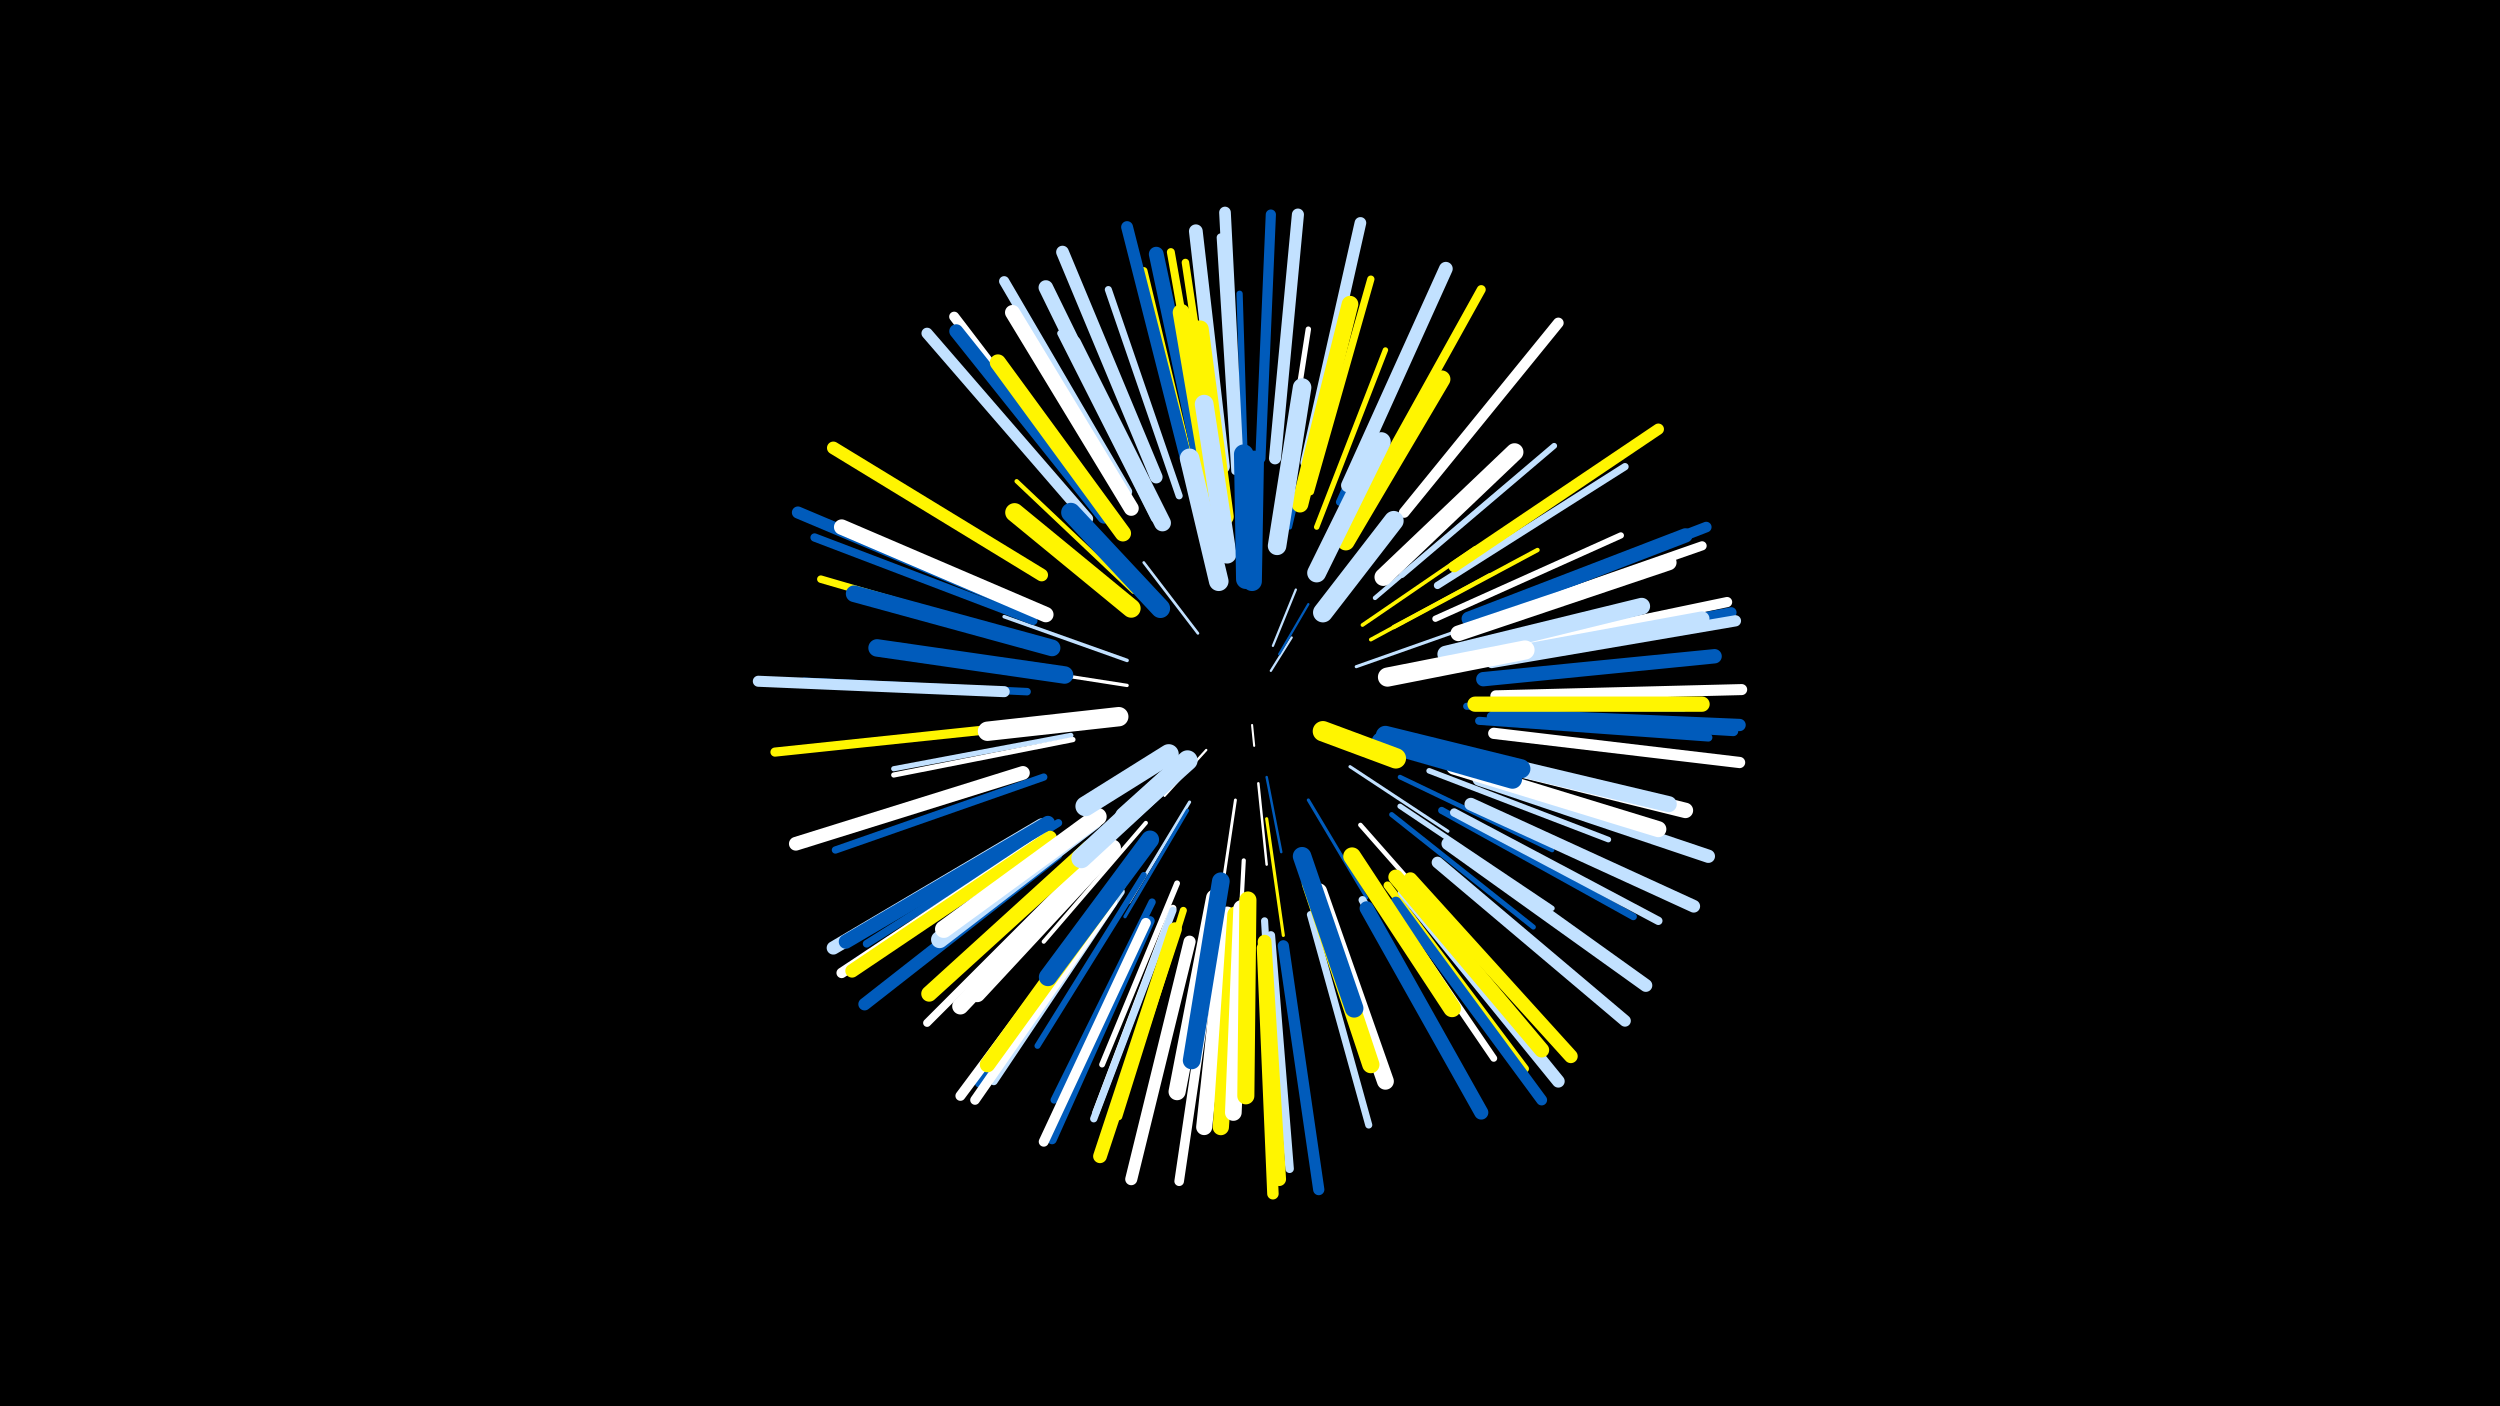 <svg width="1200" height="675" viewBox="-500 -500 1200 675" xmlns="http://www.w3.org/2000/svg"><path d="M-500-500h1200v675h-1200z" fill="#000"/><style>.sparkles path{stroke-linecap:round}</style><g class="sparkles"><path d="M101-152l1 10" stroke-width="1.0" stroke="#fff0"/><path d="M110-178l10-16" stroke-width="1.1" stroke="#c2e1ff1"/><path d="M114-186l14-24" stroke-width="1.1" stroke="#005bbb3"/><path d="M111-190l11-27" stroke-width="1.1" stroke="#c2e1ff3"/><path d="M79-140l-20 22" stroke-width="1.1" stroke="#fff4"/><path d="M108-127l7 36" stroke-width="1.2" stroke="#005bbb6"/><path d="M104-124l4 39" stroke-width="1.2" stroke="#fff7"/><path d="M75-196l-26-34" stroke-width="1.3" stroke="#c2e1ff8"/><path d="M93-116l-7 47" stroke-width="1.4" stroke="#fffA"/><path d="M151-180l51-18" stroke-width="1.5" stroke="#c2e1ffE"/><path d="M128-116l28 47" stroke-width="1.5" stroke="#005bbbE"/><path d="M71-115l-29 48" stroke-width="1.5" stroke="#c2e1ffF"/><path d="M108-107l8 56" stroke-width="1.5" stroke="#fff500F"/><path d="M148-132l47 31" stroke-width="1.5" stroke="#c2e1ffF"/><path d="M70-111l-30 51" stroke-width="1.6" stroke="#005bbb11"/><path d="M41-171l-58-9" stroke-width="1.6" stroke="#fff11"/><path d="M41-183l-59-21" stroke-width="1.7" stroke="#c2e1ff13"/><path d="M158-193l57-31" stroke-width="1.8" stroke="#fff50015"/><path d="M154-200l54-37" stroke-width="1.8" stroke="#fff50015"/><path d="M97-87l-4 75" stroke-width="2.0" stroke="#fff1D"/><path d="M50-105l-49 57" stroke-width="2.0" stroke="#fff1D"/><path d="M44-216l-56-53" stroke-width="2.1" stroke="#fff5001E"/><path d="M169-199l69-37" stroke-width="2.1" stroke="#fff5001F"/><path d="M160-213l60-51" stroke-width="2.1" stroke="#c2e1ff20"/><path d="M153-104l52 59" stroke-width="2.2" stroke="#fff20"/><path d="M172-127l73 35" stroke-width="2.2" stroke="#005bbb22"/><path d="M51-93l-49 69" stroke-width="2.4" stroke="#fff26"/><path d="M168-109l68 54" stroke-width="2.4" stroke="#005bbb28"/><path d="M119-247l20-85" stroke-width="2.4" stroke="#005bbb28"/><path d="M14-147l-85 16" stroke-width="2.5" stroke="#c2e1ff29"/><path d="M15-145l-86 17" stroke-width="2.5" stroke="#fff29"/><path d="M172-113l73 49" stroke-width="2.5" stroke="#c2e1ff29"/><path d="M132-247l33-85" stroke-width="2.6" stroke="#fff5002D"/><path d="M131-77l30 86" stroke-width="2.6" stroke="#fff5002E"/><path d="M114-252l14-90" stroke-width="2.6" stroke="#fff2E"/><path d="M186-130l86 33" stroke-width="2.7" stroke="#c2e1ff2F"/><path d="M65-76l-36 87" stroke-width="2.8" stroke="#fff31"/><path d="M173-224l73-62" stroke-width="2.8" stroke="#c2e1ff34"/><path d="M49-80l-51 82" stroke-width="2.9" stroke="#005bbb36"/><path d="M189-203l89-40" stroke-width="3.0" stroke="#fff37"/><path d="M98-261l-3-98" stroke-width="3.0" stroke="#005bbb38"/><path d="M54-251l-45-89" stroke-width="3.1" stroke="#c2e1ff3B"/><path d="M159-77l58 85" stroke-width="3.3" stroke="#fff42"/><path d="M68-63l-31 99" stroke-width="3.4" stroke="#fff50043"/><path d="M204-161l104 1" stroke-width="3.4" stroke="#005bbb43"/><path d="M107-58l6 104" stroke-width="3.4" stroke="#c2e1ff43"/><path d="M66-262l-34-99" stroke-width="3.4" stroke="#c2e1ff44"/><path d="M63-64l-37 98" stroke-width="3.4" stroke="#fff44"/><path d="M129-61l28 101" stroke-width="3.4" stroke="#c2e1ff45"/><path d="M192-111l92 51" stroke-width="3.4" stroke="#005bbb45"/><path d="M1-127l-100 35" stroke-width="3.5" stroke="#005bbb45"/><path d="M143-259l43-96" stroke-width="3.5" stroke="#005bbb46"/><path d="M129-264l29-102" stroke-width="3.5" stroke="#fff50047"/><path d="M53-67l-47 95" stroke-width="3.5" stroke="#005bbb47"/><path d="M190-219l90-57" stroke-width="3.5" stroke="#c2e1ff47"/><path d="M63-63l-38 100" stroke-width="3.5" stroke="#c2e1ff48"/><path d="M85-268l-16-106" stroke-width="3.6" stroke="#fff50049"/><path d="M74-266l-25-104" stroke-width="3.6" stroke="#fff50049"/><path d="M-7-168l-107-5" stroke-width="3.6" stroke="#005bbb49"/><path d="M-3-192l-103-30" stroke-width="3.6" stroke="#fff50049"/><path d="M8-105l-92 58" stroke-width="3.7" stroke="#005bbb4D"/><path d="M154-68l53 95" stroke-width="3.8" stroke="#c2e1ff4E"/><path d="M22-86l-77 77" stroke-width="3.8" stroke="#fff4E"/><path d="M38-72l-61 91" stroke-width="3.8" stroke="#c2e1ff4F"/><path d="M166-75l66 88" stroke-width="3.8" stroke="#fff5004F"/><path d="M81-271l-19-108" stroke-width="3.8" stroke="#fff50050"/><path d="M210-154l110 8" stroke-width="3.9" stroke="#005bbb51"/><path d="M198-110l98 52" stroke-width="4.0" stroke="#c2e1ff54"/><path d="M-4-202l-105-40" stroke-width="4.0" stroke="#005bbb55"/><path d="M93-274l-7-112" stroke-width="4.0" stroke="#c2e1ff56"/><path d="M35-71l-65 91" stroke-width="4.0" stroke="#005bbb56"/><path d="M110-51l9 112" stroke-width="4.1" stroke="#c2e1ff57"/><path d="M156-262l55-99" stroke-width="4.3" stroke="#fff5005D"/><path d="M-14-151l-114 12" stroke-width="4.4" stroke="#fff50060"/><path d="M208-200l109-38" stroke-width="4.4" stroke="#fff61"/><path d="M52-58l-47 105" stroke-width="4.5" stroke="#005bbb63"/><path d="M83-48l-17 115" stroke-width="4.6" stroke="#fff66"/><path d="M34-67l-66 95" stroke-width="4.6" stroke="#fff67"/><path d="M216-156l116 7" stroke-width="4.7" stroke="#005bbb68"/><path d="M50-57l-49 105" stroke-width="4.8" stroke="#fff6A"/><path d="M29-255l-71-93" stroke-width="4.8" stroke="#fff6B"/><path d="M31-68l-70 94" stroke-width="4.8" stroke="#fff6C"/><path d="M41-264l-59-101" stroke-width="4.9" stroke="#c2e1ff6D"/><path d="M214-187l115-24" stroke-width="4.9" stroke="#fff6E"/><path d="M105-280l5-117" stroke-width="4.9" stroke="#005bbb6F"/><path d="M2-98l-98 65" stroke-width="5.0" stroke="#fff71"/><path d="M174-254l74-91" stroke-width="5.1" stroke="#fff73"/><path d="M216-184l115-22" stroke-width="5.1" stroke="#005bbb73"/><path d="M210-205l109-42" stroke-width="5.1" stroke="#005bbb73"/><path d="M170-67l70 95" stroke-width="5.2" stroke="#005bbb78"/><path d="M218-166l118-3" stroke-width="5.3" stroke="#fff78"/><path d="M-18-168l-118-5" stroke-width="5.3" stroke="#c2e1ff7A"/><path d="M216-182l117-20" stroke-width="5.4" stroke="#c2e1ff7B"/><path d="M22-251l-77-89" stroke-width="5.4" stroke="#c2e1ff7C"/><path d="M217-148l118 14" stroke-width="5.4" stroke="#fff7D"/><path d="M198-228l98-66" stroke-width="5.4" stroke="#fff5007D"/><path d="M116-46l17 117" stroke-width="5.4" stroke="#005bbb7D"/><path d="M106-45l5 118" stroke-width="5.5" stroke="#fff50080"/><path d="M190-86l90 76" stroke-width="5.6" stroke="#c2e1ff81"/><path d="M127-278l26-115" stroke-width="5.6" stroke="#c2e1ff81"/><path d="M94-280l-6-118" stroke-width="5.6" stroke="#c2e1ff83"/><path d="M70-277l-29-114" stroke-width="5.7" stroke="#005bbb85"/><path d="M71-48l-28 114" stroke-width="5.8" stroke="#fff88"/><path d="M112-280l11-117" stroke-width="5.8" stroke="#c2e1ff89"/><path d="M-8-208l-109-46" stroke-width="5.8" stroke="#005bbb89"/><path d="M218-157l117 5" stroke-width="5.9" stroke="#005bbb89"/><path d="M7-90l-92 72" stroke-width="6.0" stroke="#005bbb8D"/><path d="M0-224l-100-61" stroke-width="6.1" stroke="#fff5008F"/><path d="M55-271l-45-108" stroke-width="6.1" stroke="#c2e1ff8F"/><path d="M206-114l107 49" stroke-width="6.1" stroke="#c2e1ff90"/><path d="M174-72l74 91" stroke-width="6.1" stroke="#c2e1ff91"/><path d="M195-95l95 68" stroke-width="6.2" stroke="#c2e1ff92"/><path d="M0-104l-100 59" stroke-width="6.4" stroke="#c2e1ff97"/><path d="M210-126l110 37" stroke-width="6.4" stroke="#c2e1ff98"/><path d="M4-98l-95 64" stroke-width="6.5" stroke="#fff5009B"/><path d="M147-267l47-104" stroke-width="6.6" stroke="#c2e1ff9E"/><path d="M107-48l7 114" stroke-width="6.6" stroke="#fff5009F"/><path d="M-9-129l-109 34" stroke-width="6.6" stroke="#fff9F"/><path d="M64-54l-36 109" stroke-width="6.6" stroke="#fff5009F"/><path d="M177-78l77 85" stroke-width="6.6" stroke="#fff5009F"/><path d="M87-276l-13-113" stroke-width="6.6" stroke="#c2e1ff9F"/><path d="M30-252l-71-89" stroke-width="6.7" stroke="#005bbbA2"/><path d="M156-64l55 98" stroke-width="6.8" stroke="#005bbbA4"/><path d="M3-105l-97 57" stroke-width="6.8" stroke="#005bbbA5"/><path d="M212-174l111-11" stroke-width="6.9" stroke="#005bbbA7"/><path d="M205-203l104-40" stroke-width="6.9" stroke="#005bbbA8"/><path d="M51-262l-49-100" stroke-width="7.0" stroke="#c2e1ffAA"/><path d="M208-183l109-20" stroke-width="7.1" stroke="#c2e1ffAD"/><path d="M78-270l-23-108" stroke-width="7.1" stroke="#005bbbAD"/><path d="M43-256l-57-94" stroke-width="7.2" stroke="#fffAE"/><path d="M170-79l70 83" stroke-width="7.2" stroke="#fff500B0"/><path d="M208-162l109 0" stroke-width="7.3" stroke="#fff500B2"/><path d="M204-137l105 26" stroke-width="7.4" stroke="#fffB4"/><path d="M37-76l-63 87" stroke-width="7.4" stroke="#fff500B4"/><path d="M2-205l-98-42" stroke-width="7.4" stroke="#fffB6"/><path d="M200-196l101-34" stroke-width="7.5" stroke="#fffB8"/><path d="M23-93l-77 70" stroke-width="7.6" stroke="#fff500BB"/><path d="M200-138l101 24" stroke-width="7.7" stroke="#c2e1ffBD"/><path d="M198-132l98 30" stroke-width="7.7" stroke="#fffBF"/><path d="M89-61l-11 102" stroke-width="7.7" stroke="#fffBF"/><path d="M93-61l-7 102" stroke-width="7.8" stroke="#fff500C0"/><path d="M39-244l-60-82" stroke-width="7.8" stroke="#fff500C0"/><path d="M30-90l-69 73" stroke-width="7.9" stroke="#fffC2"/><path d="M124-258l24-96" stroke-width="8.0" stroke="#fff500C5"/><path d="M5-189l-95-26" stroke-width="8.0" stroke="#005bbbC5"/><path d="M96-64l-4 98" stroke-width="8.0" stroke="#fffC6"/><path d="M194-186l94-23" stroke-width="8.1" stroke="#c2e1ffC8"/><path d="M133-72l32 91" stroke-width="8.1" stroke="#fffC9"/><path d="M58-249l-43-86" stroke-width="8.1" stroke="#c2e1ffC9"/><path d="M34-93l-65 70" stroke-width="8.1" stroke="#fffCA"/><path d="M83-256l-16-94" stroke-width="8.2" stroke="#fff500CB"/><path d="M83-69l-18 93" stroke-width="8.2" stroke="#fffCB"/><path d="M99-68l-1 94" stroke-width="8.2" stroke="#fff500CC"/><path d="M25-106l-74 57" stroke-width="8.2" stroke="#c2e1ffCC"/><path d="M129-76l29 87" stroke-width="8.3" stroke="#fff500D0"/><path d="M27-108l-74 54" stroke-width="8.4" stroke="#fffD0"/><path d="M88-252l-12-90" stroke-width="8.4" stroke="#fff500D1"/><path d="M146-240l46-78" stroke-width="8.4" stroke="#fff500D1"/><path d="M11-176l-90-13" stroke-width="8.4" stroke="#005bbbD1"/><path d="M149-89l48 73" stroke-width="8.5" stroke="#fff500D4"/><path d="M164-223l63-60" stroke-width="8.5" stroke="#fffD5"/><path d="M86-77l-14 86" stroke-width="8.5" stroke="#005bbbD5"/><path d="M52-97l-49 66" stroke-width="8.7" stroke="#005bbbDB"/><path d="M125-89l25 73" stroke-width="8.9" stroke="#005bbbDF"/><path d="M113-238l12-76" stroke-width="8.9" stroke="#c2e1ffE0"/><path d="M89-234l-11-72" stroke-width="9.0" stroke="#c2e1ffE3"/><path d="M43-208l-56-46" stroke-width="9.0" stroke="#fff500E3"/><path d="M132-225l31-63" stroke-width="9.1" stroke="#c2e1ffE6"/><path d="M166-175l66-13" stroke-width="9.2" stroke="#fffE8"/><path d="M165-147l65 16" stroke-width="9.2" stroke="#005bbbE8"/><path d="M163-144l63 18" stroke-width="9.2" stroke="#005bbbE9"/><path d="M37-156l-63 7" stroke-width="9.3" stroke="#fffEA"/><path d="M57-208l-43-46" stroke-width="9.3" stroke="#005bbbEB"/><path d="M85-221l-14-59" stroke-width="9.4" stroke="#c2e1ffEC"/><path d="M98-222l-1-60" stroke-width="9.4" stroke="#005bbbED"/><path d="M101-221l1-58" stroke-width="9.4" stroke="#005bbbEE"/><path d="M135-206l34-44" stroke-width="9.5" stroke="#c2e1ffEF"/><path d="M59-125l-40 37" stroke-width="9.5" stroke="#c2e1ffF0"/><path d="M61-138l-40 25" stroke-width="9.6" stroke="#c2e1ffF4"/><path d="M70-135l-30 27" stroke-width="9.7" stroke="#c2e1ffF7"/><path d="M135-149l35 13" stroke-width="9.8" stroke="#fff500F8"/></g></svg>